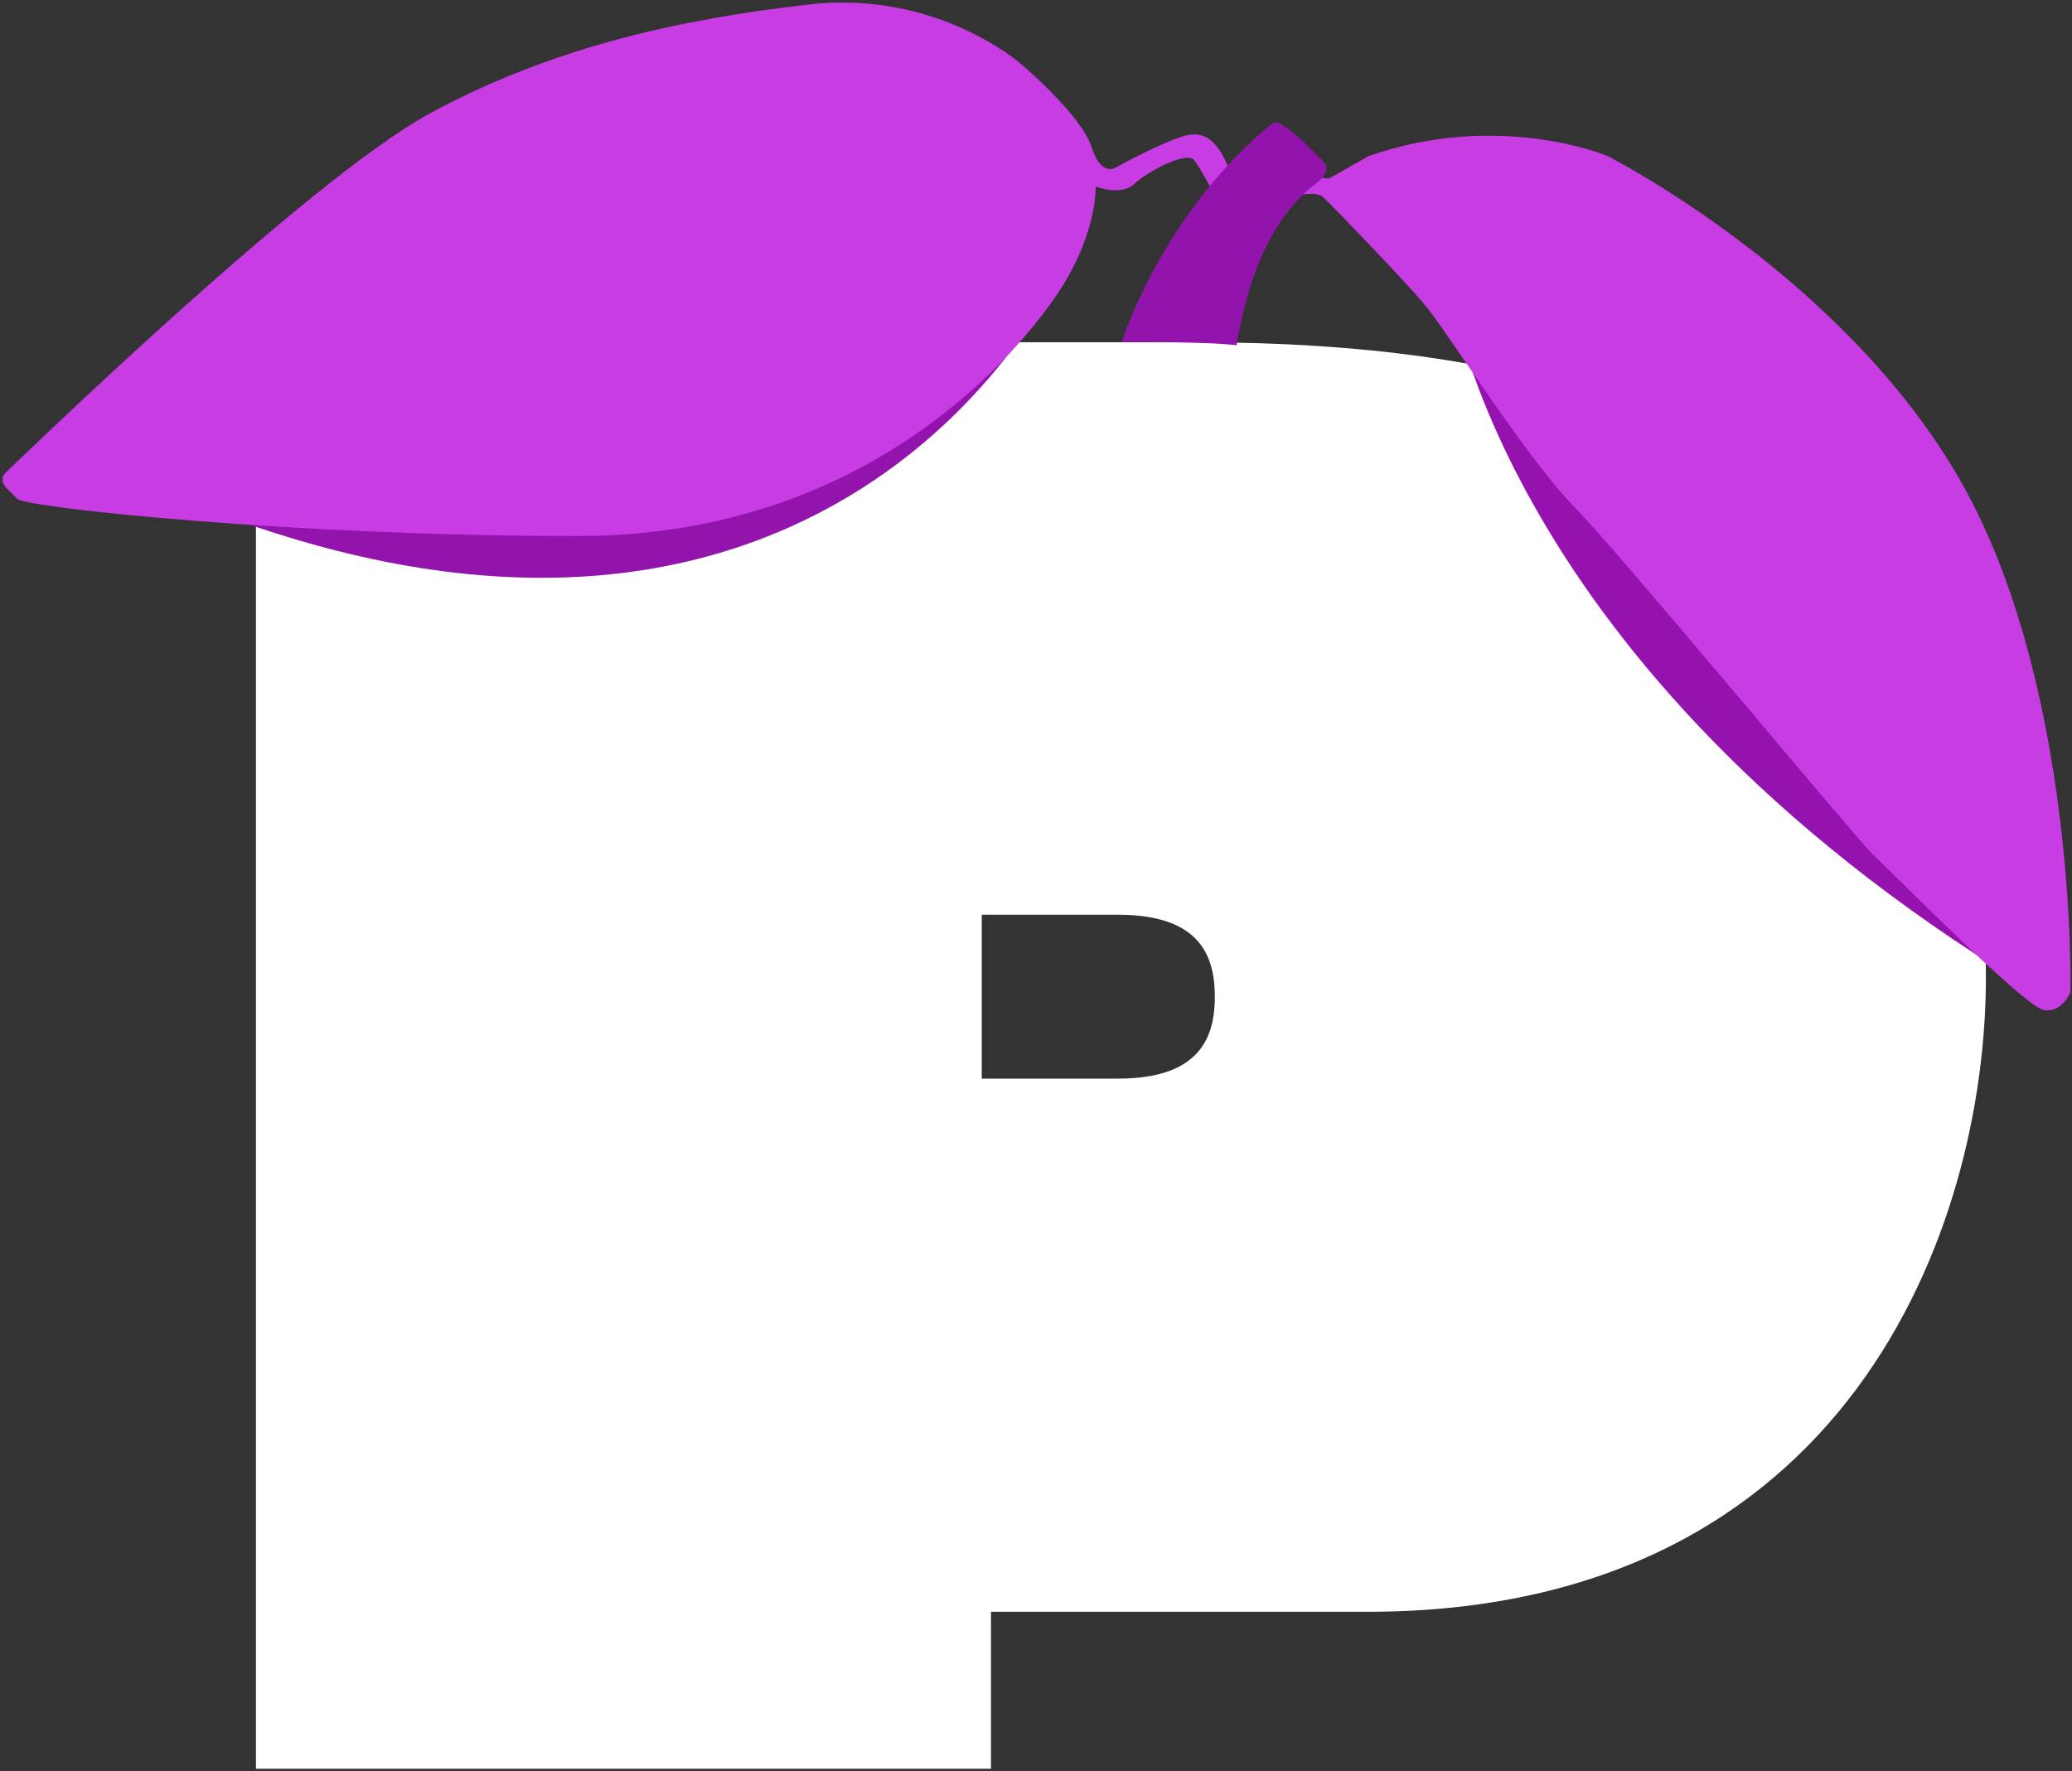 <?xml version="1.0" encoding="UTF-8" standalone="no"?>
<svg width="710px" height="607px" viewBox="0 0 710 607" version="1.1" xmlns="http://www.w3.org/2000/svg" xmlns:xlink="http://www.w3.org/1999/xlink" xmlns:sketch="http://www.bohemiancoding.com/sketch/ns">
    <rect x="0" y="0" width="710" height="607" fill="#333333" stroke="none"/>
    <!-- Generator: Sketch 3.3.2 (12043) - http://www.bohemiancoding.com/sketch -->
    <title>pomi logo</title>
    <desc>Created with Sketch.</desc>
    <defs></defs>
    <g id="Page-1" stroke="none" stroke-width="1" fill="none" fill-rule="evenodd" sketch:type="MSPage">
        <g id="Artboard-6-Copy-3" sketch:type="MSArtboardGroup" transform="translate(-606, -577)">
            <g id="pomi-logo" sketch:type="MSLayerGroup" transform="translate(563, 408)">
                <path d="M130.703,286.3 L130.703,775.14 L382.577,775.14 L382.577,721.35 L511.51,721.35 C676.038,721.35 723.498,590.044 723.498,503.825 C723.498,395.458 680.784,286.3 453.767,286.3 L130.703,286.3 Z M379.413,538.629 L379.413,482.468 L426.14,482.468 C454.616,482.468 459.276,497.101 459.276,510.548 C459.276,523.995 454.616,538.629 426.14,538.629 L379.413,538.629 Z" id="P" fill="#FFFFFF" sketch:type="MSShapeGroup"></path>
                <path d="M574.737,272.74 L539.809,267.424 C539.809,267.424 556.445,396.777 736.933,506.719 C739.528,479.97 574.737,272.74 574.737,272.74 Z" id="Path-46" fill="#9413AE" sketch:type="MSShapeGroup"></path>
                <g id="stem-+-leaves" transform="translate(382.263, 326.044) rotate(-12) translate(-382.263, -326.044) translate(47.263, 64.544)" sketch:type="MSShapeGroup">
                    <path d="M381.073,191.245 C354.202,235.413 233.868,345.584 45.849,206.73 C8.83,174.865 301.379,149.94 301.379,149.94 C301.379,149.94 407.943,147.077 381.073,191.245 Z" id="Path-47" fill="#9314AD"></path>
                    <path d="M434.211,207.054 C434.211,207.054 426.623,179.427 424.55,175.975 C422.476,172.524 408.202,176.607 402.838,179.83 C397.474,183.053 389.722,177.925 389.722,177.925 C389.722,177.925 387.119,194.531 367.898,212.525 C348.676,230.518 286.242,278.311 191.444,258.224 C96.647,238.137 8.198,209.378 6.033,205.774 C3.867,202.171 -0.027,198.597 4.427,195.922 C8.881,193.246 126.091,119.508 171.791,105.999 C217.49,92.489 262.185,92.201 306.603,96.483 C351.022,100.766 373.668,131.814 373.668,131.814 C373.668,131.814 390.018,152.821 391.219,164.563 C392.419,176.304 398.936,172.636 398.936,172.636 C398.936,172.636 418.267,166.989 424.448,167.236 C430.629,167.484 433.547,171.547 435.502,180.217 C437.457,188.887 440.336,193.926 440.336,193.926 L434.211,207.054 Z" id="Path" fill="#C73DE3"></path>
                    <path d="M452.122,195.369 C452.122,195.369 462.834,194.328 465.219,197.677 C467.603,201.027 485.604,229.952 491.276,240.317 C496.948,250.682 514.526,299.144 527.064,318.909 C539.602,338.674 598.213,450.853 602.741,457.297 C607.269,463.741 642.764,519.262 648.89,521.554 C655.017,523.847 659.106,517.344 659.106,517.344 C659.106,517.344 683.368,414.412 658.398,337.393 C633.428,260.374 563.417,204.12 563.417,204.12 C563.417,204.12 530.342,181.065 483.298,187.206 C473.236,190.435 468.529,191.885 468.529,191.885 C468.529,191.885 455.914,187.78 452.066,187.78 C448.218,187.78 452.122,195.369 452.122,195.369 Z" id="Path" fill="#C73DE3"></path>
                    <path d="M387.348,231.966 C387.348,231.966 410.366,191.18 453.974,169.104 C458.104,169.124 468.485,187.012 468.485,187.012 C468.485,187.012 468.872,189.744 465.639,191.675 C462.405,193.605 441.559,200.154 425.702,241.192 C415.704,237.671 387.348,231.966 387.348,231.966 Z" id="Path-12" fill="#9314AD"></path>
                </g>
            </g>
        </g>
    </g>
</svg>